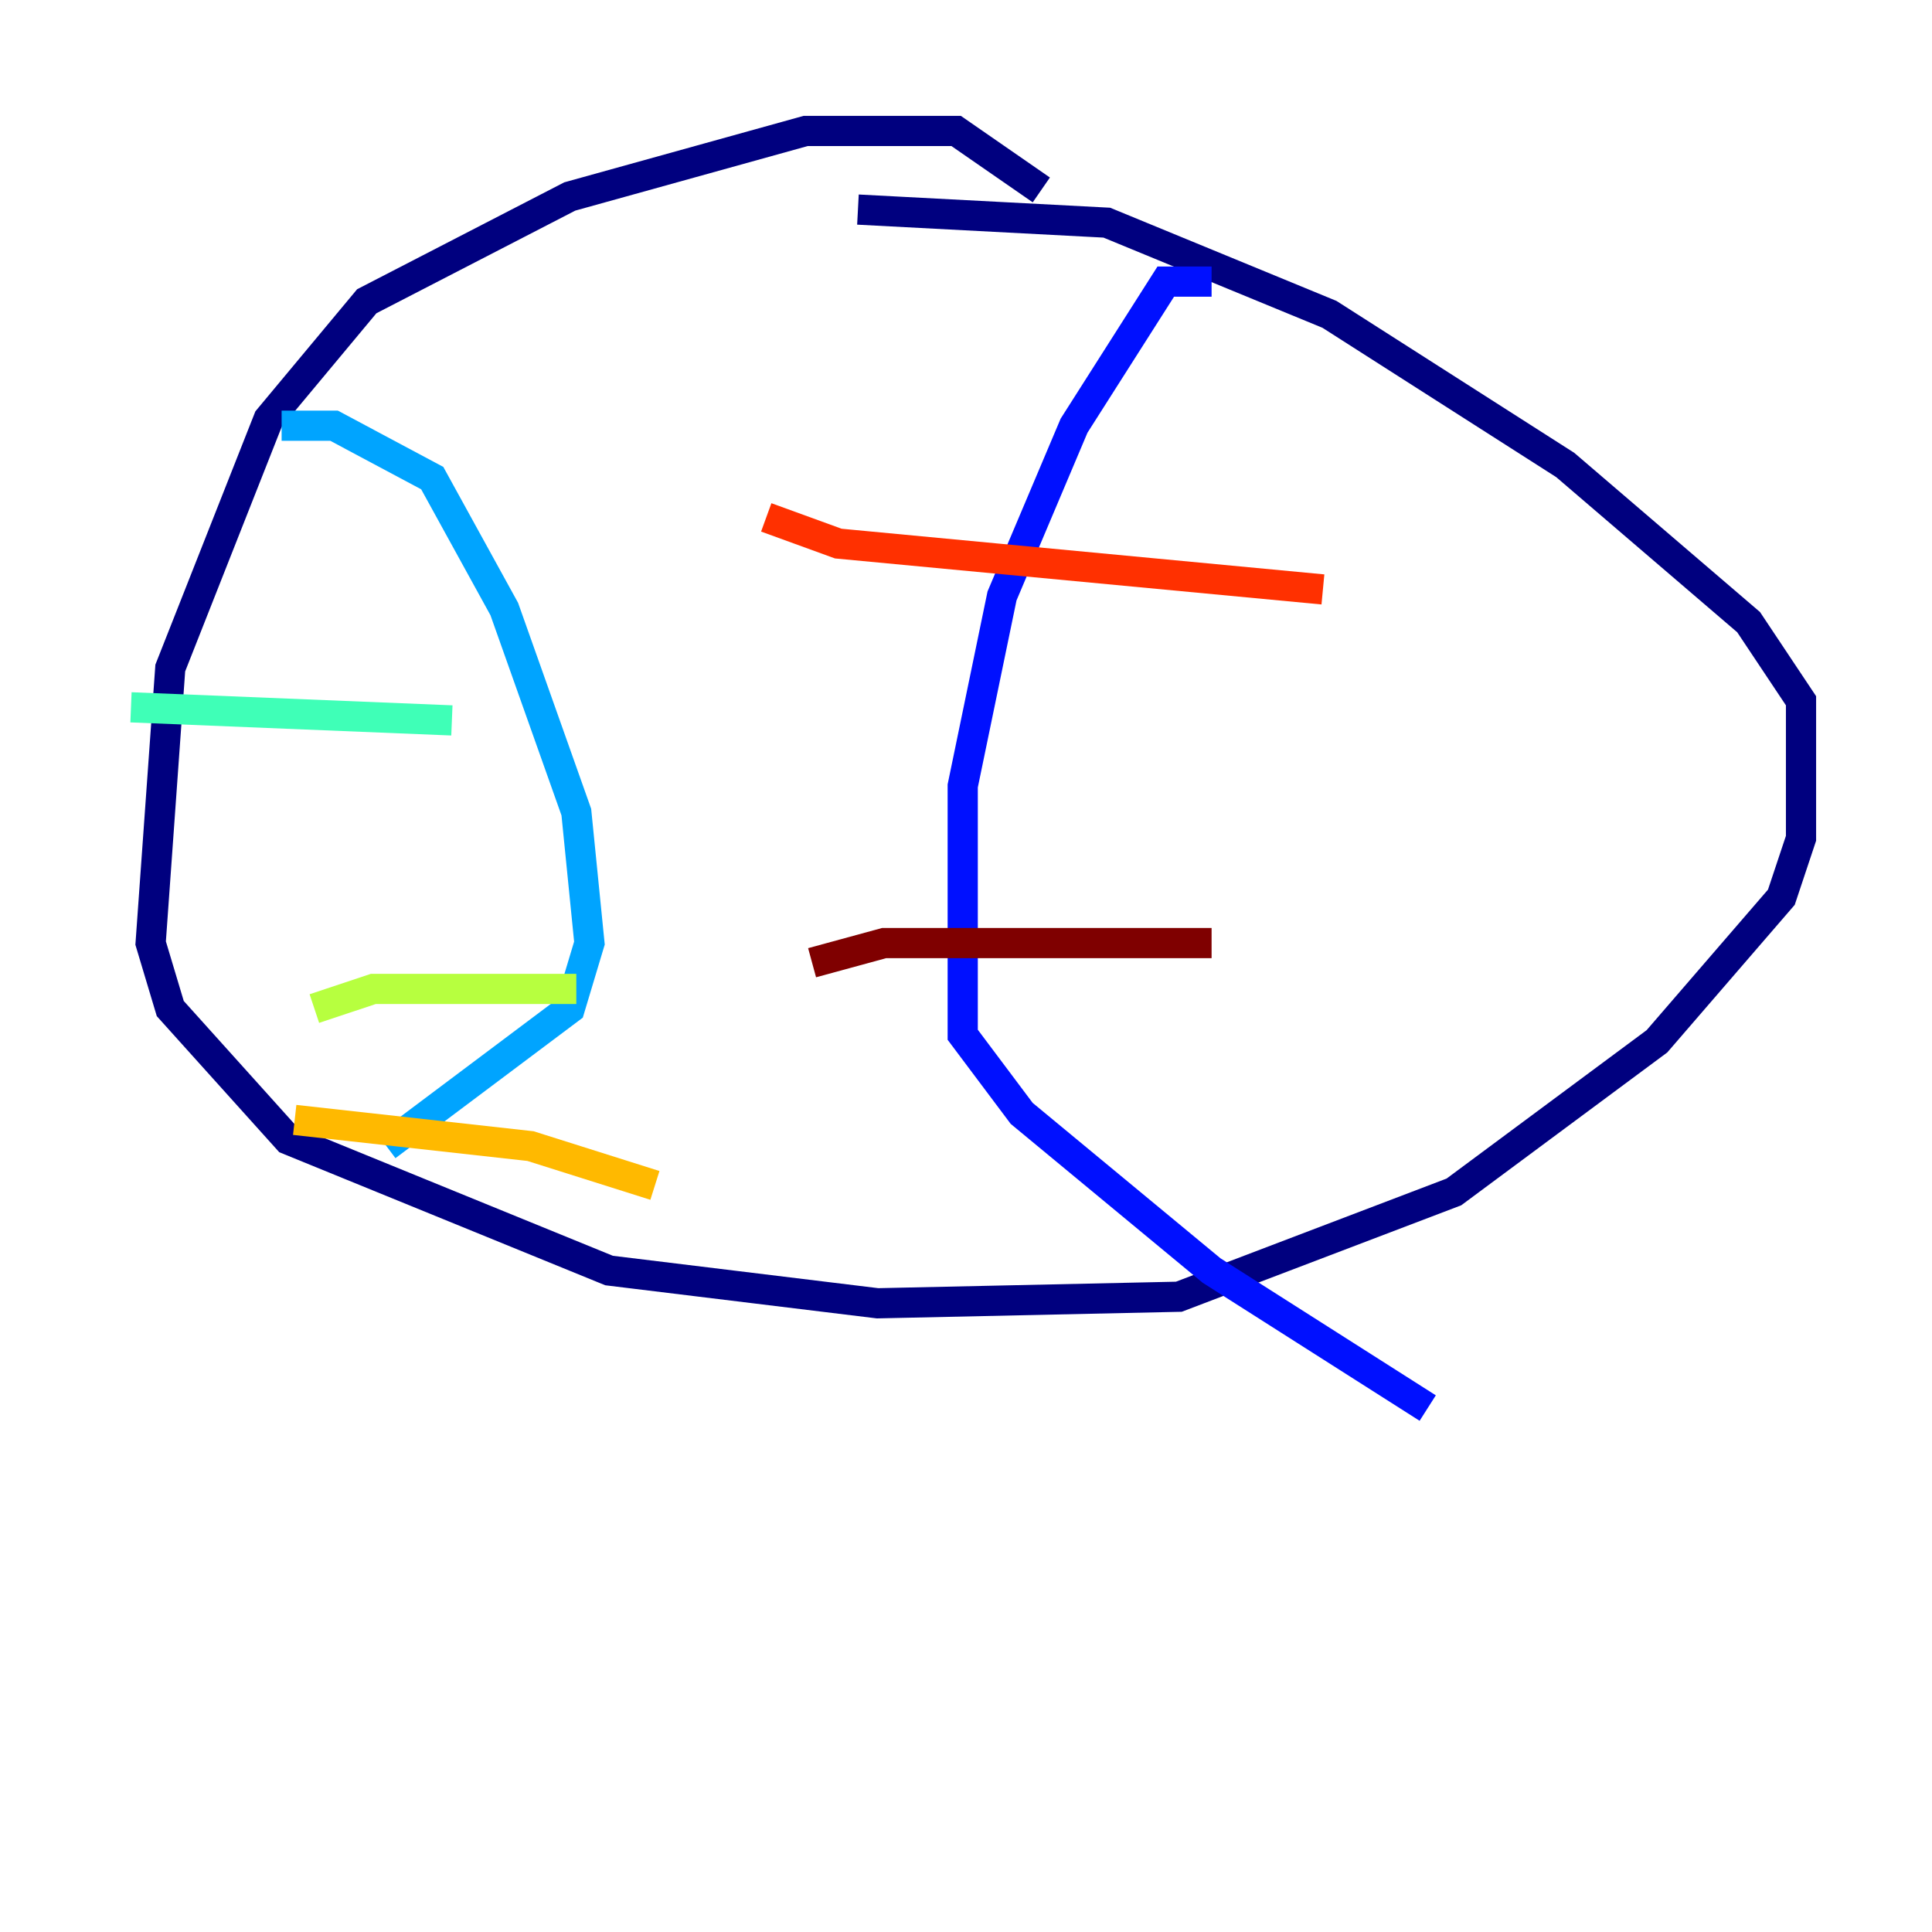 <?xml version="1.0" encoding="utf-8" ?>
<svg baseProfile="tiny" height="128" version="1.2" viewBox="0,0,128,128" width="128" xmlns="http://www.w3.org/2000/svg" xmlns:ev="http://www.w3.org/2001/xml-events" xmlns:xlink="http://www.w3.org/1999/xlink"><defs /><polyline fill="none" points="68.99,12.583 63.349,8.678 53.37,8.678 37.749,13.017 24.298,19.959 17.79,27.77 11.281,44.258 9.98,62.481 11.281,66.82 19.091,75.498 40.352,84.176 58.142,86.346 78.102,85.912 96.325,78.969 109.776,68.99 118.02,59.444 119.322,55.539 119.322,46.427 115.851,41.22 103.702,30.807 88.081,20.827 73.329,14.752 56.841,13.885" stroke="#00007f" stroke-width="2" /><polyline fill="none" points="80.271,18.658 77.234,18.658 71.159,28.203 66.386,39.485 63.783,52.068 63.783,68.556 67.688,73.763 80.271,84.176 94.59,93.288" stroke="#0010ff" stroke-width="2" /><polyline fill="none" points="18.658,28.203 22.129,28.203 28.637,31.675 33.41,40.352 38.183,53.803 39.051,62.481 37.749,66.82 25.6,75.932" stroke="#00a4ff" stroke-width="2" /><polyline fill="none" points="8.678,46.861 29.939,47.729" stroke="#3fffb7" stroke-width="2" /><polyline fill="none" points="20.827,66.82 24.732,65.519 38.183,65.519" stroke="#b7ff3f" stroke-width="2" /><polyline fill="none" points="19.525,74.197 35.146,75.932 43.39,78.536" stroke="#ffb900" stroke-width="2" /><polyline fill="none" points="50.766,34.278 55.539,36.014 87.647,39.051" stroke="#ff3000" stroke-width="2" /><polyline fill="none" points="53.803,63.783 58.576,62.481 80.271,62.481" stroke="#7f0000" stroke-width="2" /></svg>